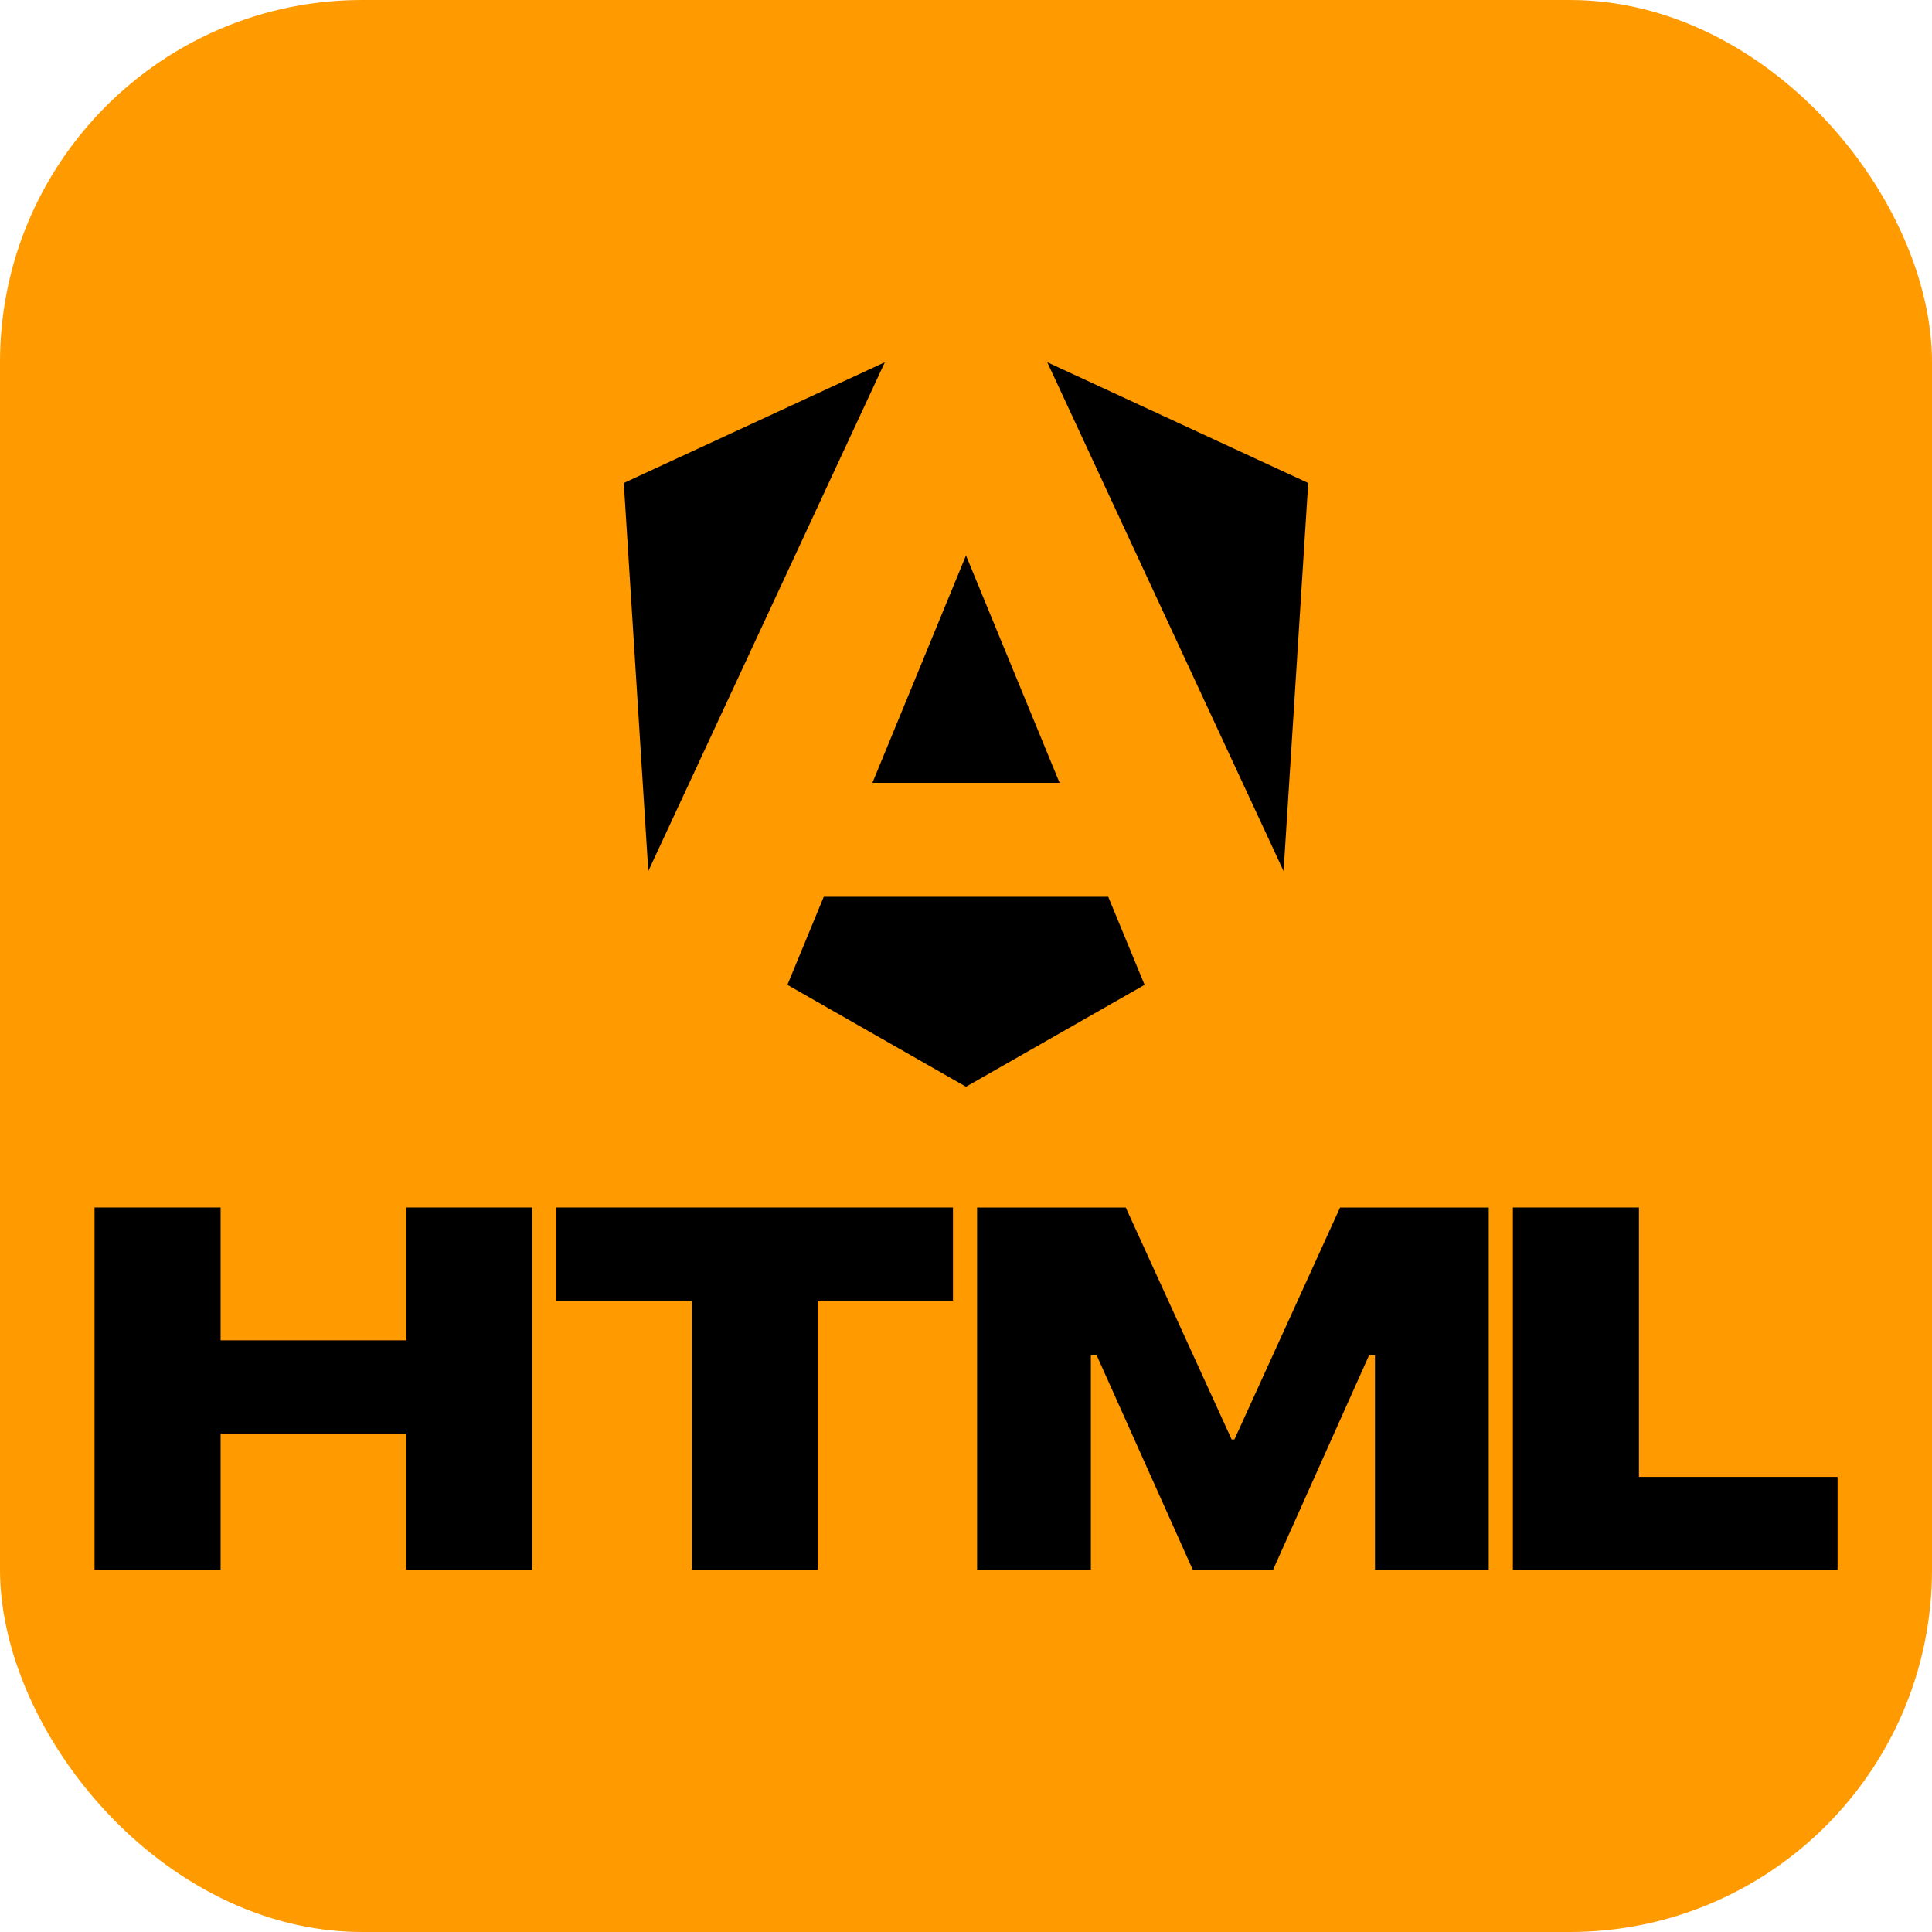 <svg width="16" height="16" viewBox="0 0 16 16" fill="none" xmlns="http://www.w3.org/2000/svg">
<g clip-path="url(#clip0_157_6067)">
<rect width="16" height="16" rx="3" fill="#FF9A00"/>
<path d="M10.834 4L10.63 7.214L8.673 3L10.834 4ZM9.479 8.156L8 9L6.521 8.156L6.822 7.427H9.178L9.479 8.156ZM8 4.6L8.775 6.483H7.225L8 4.6ZM5.369 7.214L5.166 4L7.328 3L5.369 7.214Z" fill="black"/>
<path d="M0.783 13V10H1.827V11.1H3.365V10H4.407V13H3.365V11.873H1.827V13H0.783Z" fill="black"/>
<path d="M5.73 13V10.771H4.607V10H7.892V10.771H6.772V13H5.73Z" fill="black"/>
<path d="M8.092 13V10H9.323L10.2 11.921H10.223L11.098 10H12.329V13H11.387V11.224H11L11.63 10.572L10.543 13H9.878L8.79 10.572L9.42 11.224H9.034V13H8.092Z" fill="black"/>
<path d="M12.529 13V10H13.573V12.231H15.218V13H12.529Z" fill="black"/>
</g>
<defs>
<clipPath id="clip0_157_6067">
<rect width="16" height="16" fill="white"/>
</clipPath>
</defs>
</svg>
